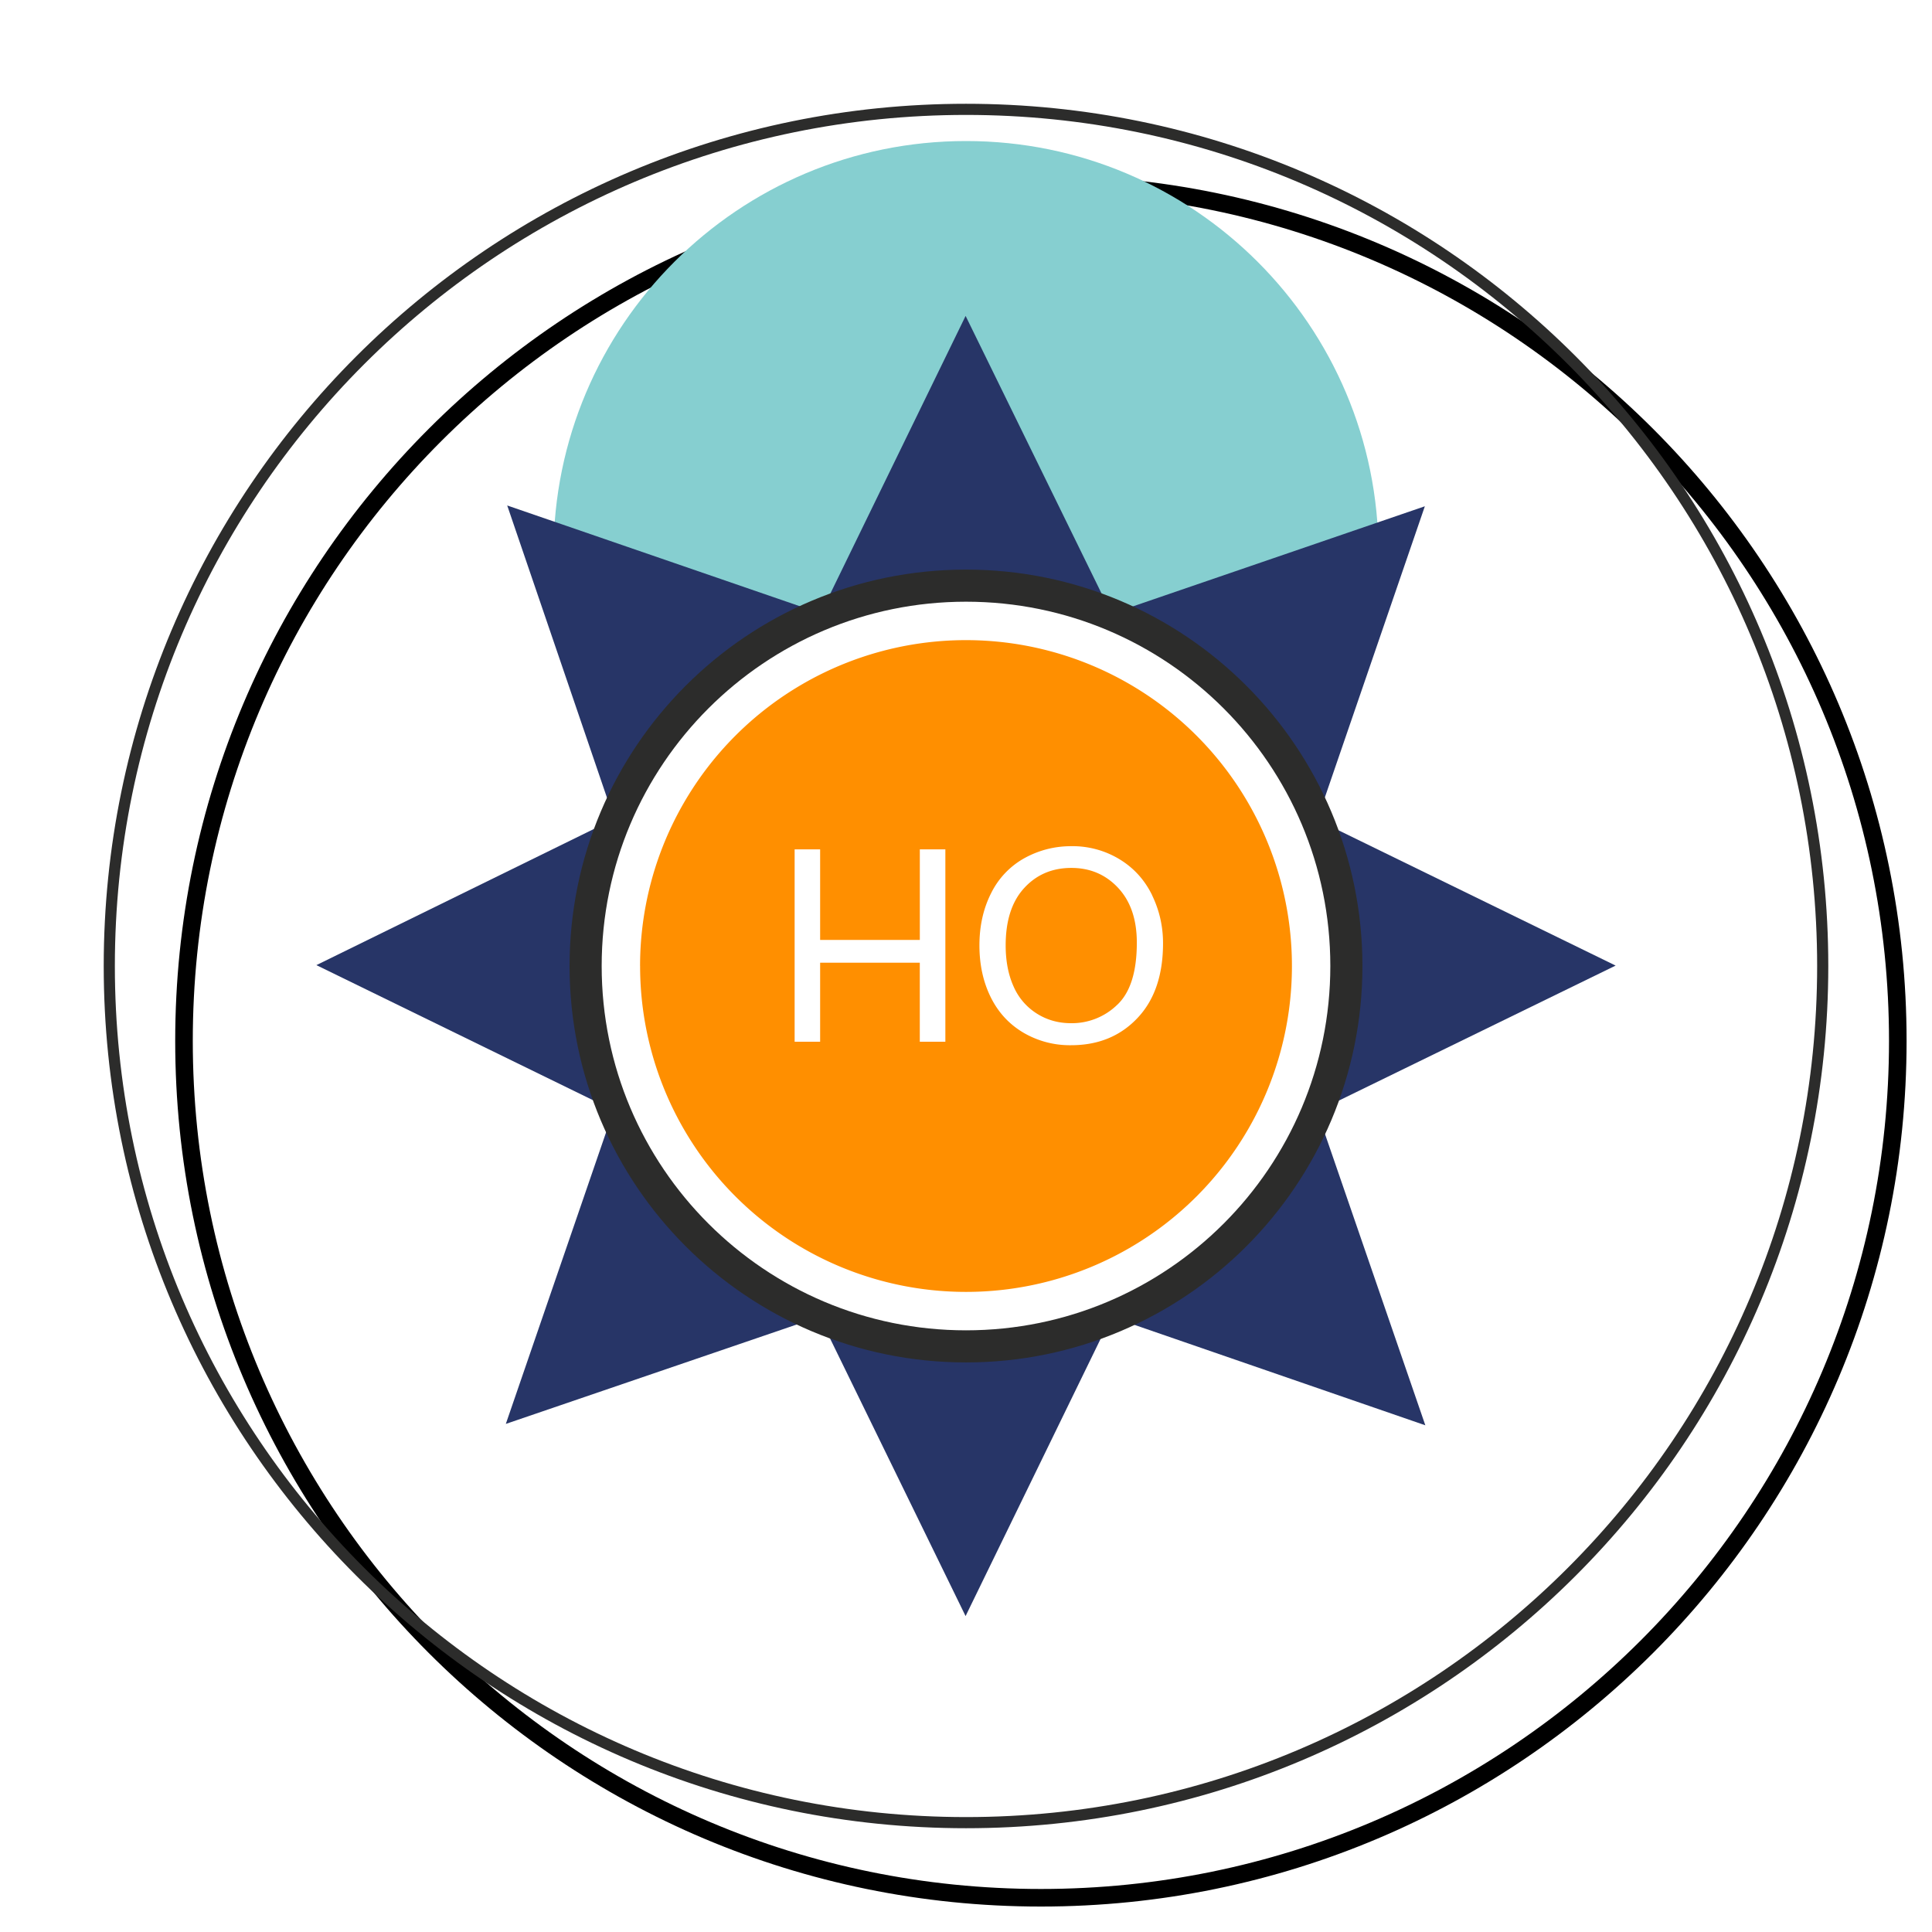 <svg xmlns="http://www.w3.org/2000/svg" width="60" height="60"><defs><filter id="a" color-interpolation-filters="sRGB"><feFlood flood-opacity=".498" flood-color="#000" result="flood"/><feComposite in="flood" in2="SourceGraphic" operator="in" result="composite1"/><feGaussianBlur in="composite1" stdDeviation="2.5" result="blur"/><feOffset dx="2" dy="2" result="offset"/><feComposite in="SourceGraphic" in2="offset" result="composite2"/></filter></defs><path d="M52.961 30c0 12.68-10.28 22.96-22.962 22.96-12.68 0-22.96-10.28-22.96-22.96 0-12.681 10.28-22.96 22.96-22.96 12.682 0 22.962 10.278 22.962 22.96z" fill="#fff" stroke="#000" stroke-width=".471" filter="url(#a)" transform="matrix(1.159 0 0 1.159 -4.762 -4.762)"/><path d="M17.19 17.19c0-7.075 5.736-12.81 12.811-12.81 7.074 0 12.81 5.736 12.81 12.81C42.81 24.265 37.075 30 30 30c-7.075 0-12.81-5.735-12.81-12.81z" fill="#86cfd0"/><path d="M29.987 50.189l4.526-9.292 9.752 3.367-3.36-9.755 9.27-4.522-9.27-4.525 3.345-9.739-9.732 3.337-4.53-9.249-4.501 9.239-9.735-3.352 3.324 9.737-9.25 4.538 9.232 4.508-3.349 9.74 9.74-3.328z" fill="#273567"/><path d="M18.187 30c0-6.524 5.292-11.812 11.813-11.812 6.526 0 11.813 5.288 11.813 11.812 0 6.525-5.287 11.813-11.813 11.813-6.521 0-11.813-5.288-11.813-11.813z" fill="#fff" stroke="#2c2c2b" stroke-width=".997"/><path d="M19.878 30.001A10.12 10.12 0 0 1 29.999 19.88 10.12 10.12 0 0 1 40.122 30 10.118 10.118 0 0 1 30 40.121a10.118 10.118 0 0 1-10.121-10.12z" fill="#ff8f00"/><path d="M3.394 30c0-14.693 11.912-26.604 26.607-26.604 14.693 0 26.605 11.911 26.605 26.604 0 14.694-11.912 26.604-26.605 26.604C15.306 56.604 3.394 44.695 3.394 30z" fill="none" stroke="#2c2c2b" stroke-width=".346"/><path d="M34.701 31.2a2.016 2.016 0 0 1-1.442.576c-.392 0-.747-.1-1.062-.3a1.88 1.88 0 0 1-.72-.842c-.163-.363-.245-.787-.245-1.274 0-.768.19-1.361.574-1.78.383-.418.872-.626 1.466-.626.583 0 1.066.206 1.453.62.386.414.58.981.58 1.7 0 .9-.2 1.542-.603 1.926zm1.078-3.402c-.23-.469-.564-.84-1.006-1.11a2.808 2.808 0 0 0-1.505-.409c-.518 0-1 .124-1.449.369a2.516 2.516 0 0 0-1.037 1.087c-.243.477-.365 1.02-.365 1.624 0 .598.116 1.132.348 1.604.232.472.568.839 1.01 1.103a2.848 2.848 0 0 0 1.49.394c.84 0 1.526-.28 2.057-.841.533-.561.797-1.336.797-2.328 0-.525-.113-1.022-.342-1.493zm-6.42-1.421v5.975h-.794v-2.455H25.47v2.455h-.792v-5.975h.792v2.814h3.096v-2.814z" fill="#fff"/><g stroke-width="1.918"><path d="M522.01 31.935c0 14.693-11.911 26.604-26.604 26.604-14.694 0-26.604-11.911-26.604-26.604 0-14.694 11.91-26.604 26.604-26.604 14.693 0 26.604 11.91 26.604 26.604z" fill="none" stroke="#2c2c2b" stroke-width=".346"/><path d="M508.216 44.745c0 7.075-5.736 12.81-12.81 12.81-7.075 0-12.81-5.736-12.81-12.81 0-7.075 5.735-12.81 12.81-12.81 7.074 0 12.81 5.736 12.81 12.81z" fill="#86cfd0"/><path d="M499.543 25.833l-3.946-8.083-3.936 8.08" fill="#273567"/><path d="M487.714 32.038a7.692 7.692 0 1 1 15.382.001 7.692 7.692 0 0 1-15.382 0z" fill="#fff" stroke="#273567" stroke-width="1.334"/><path d="M490.478 32.038a4.927 4.927 0 1 1 9.854.001 4.927 4.927 0 0 1-9.854 0z" fill="#273567"/><path d="M492.911 33.65v-2.987h2.021v.352h-1.624v.923h1.406v.354h-1.406v1.358zm4.493-2.987h.396v1.725c0 .3-.034.537-.102.714a.871.871 0 0 1-.369.43c-.177.112-.41.167-.697.167-.28 0-.51-.05-.688-.145a.827.827 0 0 1-.382-.417c-.076-.185-.113-.433-.113-.749v-1.725h.396v1.72c0 .26.023.451.072.573a.547.547 0 0 0 .25.285.866.866 0 0 0 .429.1c.292 0 .498-.067.622-.197.124-.133.186-.386.186-.76z" fill="#fff"/></g><g stroke-width="1.918"><path d="M520.994 98.603c0 14.149-11.471 25.62-25.62 25.62-14.149 0-25.619-11.471-25.619-25.62 0-14.148 11.47-25.62 25.62-25.62 14.148 0 25.62 11.472 25.62 25.62z" fill="#86cfd0"/><path d="M508.184 111.413c0 7.075-5.735 12.81-12.81 12.81-7.074 0-12.81-5.735-12.81-12.81s5.736-12.81 12.81-12.81c7.075 0 12.81 5.735 12.81 12.81z" fill="#fff"/><path d="M502.683 101.651l6.187-3.037-6.176-3.014 2.24-6.515-6.514 2.226-3.035-6.218-3.029 6.215-6.521-2.252 2.248 6.525-6.202 3.025 6.2 3.026m4.273 4.282l3.031 6.188 3.01-6.18" fill="#fff" stroke="#273567" stroke-width="1.334"/><path d="M503.287 98.61a7.901 7.901 0 1 1-15.803 0 7.901 7.901 0 1 1 15.803 0z" fill="#fff" stroke="#2c2c2b" stroke-width=".666"/><path d="M499.513 92.386l-3.946-8.082-3.936 8.08" fill="#273567"/><path d="M487.683 98.592a7.691 7.691 0 1 1 15.382 0 7.691 7.691 0 0 1-15.382 0z" fill="#fff" stroke="#273567" stroke-width="1.334"/><path d="M490.448 98.592a4.926 4.926 0 0 1 4.927-4.927 4.927 4.927 0 1 1-4.927 4.927z" fill="#273567"/><path d="M493.483 100.355V97.72h-.983v-.353h2.363v.353h-.984v2.635zm2.302-2.412a1.008 1.008 0 0 1 .72-.287.985.985 0 0 1 .532.148c.158.101.279.241.36.423.082.18.123.393.123.636 0 .385-.095.68-.288.89a.95.95 0 0 1-.732.313.949.949 0 0 1-.727-.31c-.193-.207-.29-.49-.29-.851 0-.448.1-.77.302-.962zm-.538 1.701c.113.234.28.42.502.556.22.136.472.203.753.203.259 0 .5-.06.723-.185.224-.122.398-.301.52-.541a1.761 1.761 0 0 0 .182-.814c0-.299-.058-.566-.173-.8a1.289 1.289 0 0 0-.507-.552 1.422 1.422 0 0 0-.744-.198c-.42 0-.763.141-1.029.42-.266.281-.398.67-.398 1.165 0 .263.058.51.171.746z" fill="#fff"/><path d="M522.01 98.846c0 14.693-11.911 26.605-26.604 26.605-14.694 0-26.604-11.911-26.604-26.605 0-14.693 11.91-26.604 26.604-26.604 14.693 0 26.604 11.911 26.604 26.604z" fill="none" stroke="#2c2c2b" stroke-width=".346"/></g><g stroke-width="1.918"><path d="M342.72 31.935c0 14.693-11.913 26.604-26.607 26.604-14.693 0-26.605-11.911-26.605-26.604 0-14.694 11.912-26.604 26.605-26.604 14.694 0 26.607 11.91 26.607 26.604z" fill="none" stroke="#2c2c2b" stroke-width=".346"/><path d="M328.924 44.745c0 7.075-5.736 12.81-12.811 12.81-7.074 0-12.81-5.736-12.81-12.81 0-7.075 5.736-12.81 12.81-12.81 7.075 0 12.81 5.735 12.81 12.81z" fill="#86cfd0"/><path d="M325.617 29.171l2.912-8.47-8.47 2.896-3.946-8.085-3.936 8.081-8.479-2.927 2.923 8.482m13.405 13.441l8.466 2.916-2.891-8.467m-18.982-.023l-2.908 8.468 8.463-2.903" fill="#273567" stroke-width="1.825"/><path d="M326.386 33.087a10.273 10.273 0 1 1-20.546-.003 10.273 10.273 0 0 1 20.546.003z" fill="#fff" stroke="#273567" stroke-width="1.334"/><path d="M323.997 33.087a7.882 7.882 0 0 1-7.884 7.884 7.88 7.88 0 0 1-7.882-7.884 7.88 7.88 0 0 1 7.882-7.883 7.88 7.88 0 0 1 7.884 7.883z" fill="#273567"/><path d="M313.252 33.555v-.467h1.684v1.475a2.981 2.981 0 0 1-.801.465 2.388 2.388 0 0 1-1.913-.095 1.657 1.657 0 0 1-.724-.727 2.283 2.283 0 0 1-.245-1.061c0-.388.081-.749.243-1.086.163-.336.394-.584.7-.747a2.198 2.198 0 0 1 1.05-.244c.288 0 .547.047.78.14.233.093.415.224.547.391.132.167.233.385.301.653l-.489.13a1.496 1.496 0 0 0-.22-.476.915.915 0 0 0-.379-.278 1.38 1.38 0 0 0-.544-.104 1.6 1.6 0 0 0-.622.11 1.159 1.159 0 0 0-.422.29 1.37 1.37 0 0 0-.25.393c-.102.246-.151.514-.151.802 0 .355.06.653.182.891.121.239.297.417.53.533.232.116.478.174.74.174.227 0 .448-.044.665-.132a1.727 1.727 0 0 0 .49-.284v-.746zm2.556 1.564v-3.987h.533v3.987zm1.447 0v-3.987h.545l2.095 3.13v-3.13h.51v3.987h-.545l-2.095-3.13v3.13z" fill="#fff"/></g><g stroke-width="1.918"><path d="M233.015 31.935c0 14.693-11.913 26.604-26.607 26.604-14.693 0-26.605-11.911-26.605-26.604 0-14.694 11.912-26.604 26.605-26.604 14.694 0 26.607 11.91 26.607 26.604z" fill="none" stroke="#2c2c2b" stroke-width=".346"/><path d="M219.219 44.745c0 7.075-5.736 12.81-12.811 12.81-7.074 0-12.81-5.736-12.81-12.81 0-7.075 5.736-12.81 12.81-12.81 7.075 0 12.81 5.735 12.81 12.81z" fill="#86cfd0"/><path d="M209.204 25.178l6.522-6.522-2.08-2.079 8.014-.306-.312 8.007-2.08-2.079-6.52 6.522zm-5.686 12.772l-6.52 6.521 2.079 2.079-8.007.312.305-8.014 2.078 2.08 6.523-6.523zm-3.564-8.823l-6.515-6.515-2.08 2.08-.311-8.01 8.007.314-2.08 2.078 6.516 6.516zm12.908 5.833l6.515 6.516 2.08-2.08.31 8.008-8.007-.312 2.08-2.078-6.516-6.517z" fill="#273567"/><path d="M213.409 24.517a10.272 10.272 0 0 1 0 14.526 10.271 10.271 0 0 1-14.528.002 10.27 10.27 0 0 1 0-14.527 10.272 10.272 0 0 1 14.527-.001z" fill="#fff" stroke="#273567" stroke-width="1.334"/><path d="M212.55 25.374v12.812h-12.81V25.374z" fill="#273567"/><path d="M200.705 33.331v-2.987h.396v1.477l1.484-1.477h.537l-1.255 1.21 1.31 1.776h-.522l-1.066-1.507-.487.47v1.037zm2.472 0l1.143-2.987h.433l1.223 2.986h-.451l-.343-.906h-1.257l-.328.906zm.858-1.228h1.022l-.313-.827a10.872 10.872 0 0 1-.216-.623 4.029 4.029 0 0 1-.165.574zm2.235 1.228v-2.987h.396v1.477l1.483-1.477h.538l-1.255 1.21 1.31 1.776h-.522l-1.066-1.507-.488.47v1.037zm4.759-1.266c0 .374-.062.628-.186.759-.124.13-.33.197-.62.197a.867.867 0 0 1-.432-.1.554.554 0 0 1-.249-.284c-.047-.123-.072-.313-.072-.572v-1.72h-.396v1.723c0 .317.037.567.114.749a.827.827 0 0 0 .382.418c.177.096.406.145.686.145.29 0 .521-.056.7-.166a.877.877 0 0 0 .367-.432c.069-.175.102-.414.102-.714v-1.724h-.396z" fill="#fff"/></g><g stroke-width="1.918"><path d="M178.352 31.935c0 14.693-11.911 26.604-26.604 26.604-14.695 0-26.605-11.911-26.605-26.604 0-14.694 11.911-26.604 26.604-26.604s26.604 11.91 26.604 26.604z" fill="none" stroke="#2c2c2b" stroke-width=".346"/><path d="M164.558 44.745c0 7.075-5.736 12.81-12.811 12.81-7.074 0-12.81-5.736-12.81-12.81 0-7.075 5.736-12.81 12.81-12.81 7.075 0 12.81 5.736 12.81 12.81z" fill="#86cfd0"/><path d="M158.173 29.74h9.224V26.8l5.88 5.45-5.881 5.443v-2.941h-9.224zm-12.851 5.012h-9.224v2.94l-5.881-5.442 5.882-5.45v2.94h9.224zm3.804-8.927V16.61h-2.941l5.443-5.882 5.442 5.882h-2.94v9.215zm5.003 13.251v9.214h2.941l-5.442 5.883-5.443-5.883h2.94v-9.214z" fill="#273567"/><path d="M161.9 32.247a10.272 10.272 0 0 1-10.272 10.27 10.272 10.272 0 1 1 0-20.542A10.272 10.272 0 0 1 161.9 32.247z" fill="#fff" stroke="#273567" stroke-width="1.334"/><path d="M151.628 23.188l9.059 9.059-9.06 9.057-9.058-9.057z" fill="#273567"/><path d="M145.389 33.653v-2.988h.395v1.228h1.548v-1.228h.396v2.988h-.396v-1.406h-1.548v1.406zm3.066 0v-2.988h.396v2.988zm1.122-.425a.94.94 0 0 0 .428.356c.181.079.406.118.677.118.212 0 .403-.04.572-.116a.904.904 0 0 0 .391-.329.815.815 0 0 0 .136-.448.735.735 0 0 0-.124-.424.904.904 0 0 0-.386-.304 4.01 4.01 0 0 0-.658-.191c-.318-.072-.515-.144-.591-.212a.344.344 0 0 1-.115-.266.394.394 0 0 1 .162-.316c.109-.088.282-.132.52-.132.226 0 .399.049.515.143.116.096.184.236.205.422l.38-.026a.907.907 0 0 0-.146-.47.841.841 0 0 0-.388-.315 1.476 1.476 0 0 0-.583-.106c-.2 0-.381.033-.545.102a.791.791 0 0 0-.373.299.767.767 0 0 0-.127.424c0 .138.035.262.104.372.07.11.176.205.318.279.11.058.3.12.572.187a5.2 5.2 0 0 1 .527.146.621.621 0 0 1 .27.176.38.38 0 0 1 .084.243.424.424 0 0 1-.086.257.543.543 0 0 1-.255.186 1.076 1.076 0 0 1-.396.066 1.123 1.123 0 0 1-.456-.088.669.669 0 0 1-.299-.232.842.842 0 0 1-.122-.37l-.375.033a1.002 1.002 0 0 0 .164.536zm2.764.425v-2.988h.398v1.228h1.548v-1.228h.396v2.988h-.396v-1.406h-1.548v1.406zm3.857-2.103c.07-.19.125-.38.165-.574.05.164.12.372.215.623l.313.827h-1.02zm-.766 2.103l.326-.907h1.259l.343.907h.45l-1.222-2.988h-.433l-1.143 2.988z" fill="#fff"/></g><path d="M288.052 31.935c0 14.693-11.912 26.604-26.606 26.604S234.84 46.628 234.84 31.935c0-14.694 11.912-26.604 26.605-26.604 14.695 0 26.607 11.91 26.607 26.604z" fill="none" stroke="#2c2c2b" stroke-width=".346"/><path d="M274.256 44.745c0 7.075-5.736 12.81-12.81 12.81-7.075 0-12.81-5.736-12.81-12.81 0-7.075 5.735-12.81 12.81-12.81 7.074 0 12.81 5.735 12.81 12.81z" fill="#86cfd0"/><path d="M270.944 36.715l8.045-3.947-8.028-3.92 2.911-8.469-8.469 2.895-3.945-8.085-3.937 8.08-8.48-2.926 2.923 8.48-8.061 3.934 8.06 3.933m5.555 5.567l3.94 8.044 3.913-8.034" fill="#273567" stroke-width="1.825"/><path d="M271.718 32.746a10.272 10.272 0 0 1-10.272 10.27 10.27 10.27 0 0 1-10.272-10.27 10.272 10.272 0 1 1 20.544 0z" fill="#fff" stroke="#273567" stroke-width="1.333"/><path d="M269.329 32.744a7.882 7.882 0 0 1-7.883 7.884 7.882 7.882 0 0 1-7.884-7.884 7.88 7.88 0 0 1 7.884-7.882 7.88 7.88 0 0 1 7.883 7.882z" fill="#273567"/><path d="M257.224 34.699V30.71h.533v1.976l1.97-1.976h.712l-1.67 1.623 1.745 2.363h-.695l-1.417-2.007-.647.629v1.378zm3.818 0V30.71h.533v3.986zm1.447 0V30.71h.546l2.093 3.131v-3.13h.51v3.985h-.544L263 31.567v3.13z" fill="#fff"/><g stroke-width="1.918"><path d="M341.63 98.846c0 14.15-11.471 25.62-25.62 25.62-14.15 0-25.619-11.47-25.619-25.62 0-14.148 11.47-25.62 25.62-25.62 14.148 0 25.62 11.472 25.62 25.62z" fill="#86cfd0"/><path d="M328.82 111.656c0 7.075-5.735 12.81-12.81 12.81-7.074 0-12.81-5.735-12.81-12.81 0-7.076 5.736-12.81 12.81-12.81 7.075 0 12.81 5.736 12.81 12.81z" fill="#fff"/><path d="M319.864 107.627l8.464 2.916-2.89-8.468m.015-7.866l2.912-8.47-8.47 2.894-3.946-8.083-3.936 8.08-8.478-2.928 2.922 8.482m-.001 7.867l-2.908 8.468 8.463-2.9" fill="#877ea6"/><path d="M326.224 98.123a10.273 10.273 0 1 1-20.547-.001 10.273 10.273 0 0 1 20.547 0z" fill="#fff" stroke="#877ea6" stroke-width="1.334"/><path d="M323.318 101.251l6.187-3.035-6.176-3.015 2.24-6.516-6.513 2.226-3.036-6.218-3.029 6.216-6.521-2.252 2.248 6.524-6.202 3.025 6.2 3.027m4.274 4.283l3.031 6.186 3.01-6.18" fill="#273567"/><path d="M323.923 98.21a7.903 7.903 0 1 1-15.805 0 7.901 7.901 0 0 1 7.902-7.9 7.901 7.901 0 0 1 7.903 7.9z" fill="#fff" stroke="#273567" stroke-width="1.334"/><path d="M320.947 98.21a4.928 4.928 0 1 1-9.854.002 4.928 4.928 0 0 1 9.854-.002z" fill="#273567"/><path d="M313.968 98.753V98.4h1.267v1.109a2.209 2.209 0 0 1-.6.347c-.207.08-.418.119-.636.119a1.692 1.692 0 0 1-.8-.188 1.24 1.24 0 0 1-.54-.545 1.718 1.718 0 0 1-.183-.798c0-.29.06-.562.182-.815.121-.251.295-.438.523-.56.229-.123.49-.185.788-.185.216 0 .41.035.585.104.174.071.31.168.41.294.099.125.173.287.225.489l-.355.097a1.1 1.1 0 0 0-.167-.36.68.68 0 0 0-.285-.208 1.046 1.046 0 0 0-.41-.079c-.181 0-.337.028-.469.084a.88.88 0 0 0-.318.216 1.04 1.04 0 0 0-.188.297 1.563 1.563 0 0 0-.115.603c0 .266.047.49.137.67a.895.895 0 0 0 .4.4c.176.087.361.131.558.131.172 0 .339-.033.5-.1.163-.065.287-.135.372-.211v-.558zm1.92 1.173v-2.987h.397v2.987zm1.09 0v-2.987h.405l1.57 2.345v-2.345h.381v2.987h-.407l-1.57-2.345v2.345z" fill="#fff"/><path d="M342.72 98.846c0 14.693-11.912 26.605-26.607 26.605-14.693 0-26.605-11.911-26.605-26.605 0-14.693 11.912-26.604 26.605-26.604 14.694 0 26.607 11.911 26.607 26.604z" fill="none" stroke="#2c2c2b" stroke-width=".346"/></g><g stroke-width="1.918"><path d="M397.344 31.935c0 14.693-11.912 26.604-26.606 26.604s-26.606-11.911-26.606-26.604c0-14.694 11.912-26.604 26.605-26.604 14.694 0 26.607 11.91 26.607 26.604z" fill="none" stroke="#2c2c2b" stroke-width=".346"/><path d="M383.548 44.745c0 7.075-5.736 12.81-12.81 12.81-7.075 0-12.81-5.736-12.81-12.81 0-7.075 5.735-12.81 12.81-12.81 7.074 0 12.81 5.735 12.81 12.81z" fill="#86cfd0"/><path d="M361.698 15.053l6.214 3.81v-7.625z" fill="#273567"/><path d="M368.237 11.585V25.35h5.003V11.585z" fill="none" stroke="#273567" stroke-width="1.334"/><path d="M379.802 15.053l-6.217 3.81v-7.625z" fill="#273567"/><path d="M381.01 32.277a10.273 10.273 0 1 1-20.545-.002 10.273 10.273 0 0 1 20.545.002z" fill="#fff" stroke="#273567" stroke-width="1.334"/><path d="M378.62 32.277a7.882 7.882 0 0 1-7.882 7.884 7.88 7.88 0 0 1-7.883-7.884 7.88 7.88 0 0 1 7.883-7.883 7.88 7.88 0 0 1 7.883 7.883z" fill="#273567"/><path d="M366.669 34.41v-3.986h.533V32.4l1.97-1.976h.712l-1.67 1.622 1.745 2.364h-.695l-1.416-2.008-.646.63v1.378zm3.742 0v-3.986h2.868v.467h-2.336v1.227h2.183v.467h-2.183v1.358h2.433v.467zm3.786 0v-3.986h.533v3.986z" fill="#fff"/></g><g stroke-width="1.918"><path d="M460.084 31.935c0 14.693-11.911 26.604-26.605 26.604-14.693 0-26.604-11.911-26.604-26.604 0-14.694 11.911-26.604 26.604-26.604s26.605 11.91 26.605 26.604z" fill="none" stroke="#2c2c2b" stroke-width=".346"/><path d="M446.29 44.745c0 7.075-5.736 12.81-12.811 12.81-7.074 0-12.81-5.736-12.81-12.81 0-7.075 5.736-12.81 12.81-12.81 7.075 0 12.81 5.735 12.81 12.81z" fill="#86cfd0"/><path d="M430.977 26.285V17.07h-2.94l5.442-5.882 5.442 5.882h-2.94v9.215z" fill="#273567"/><path d="M443.752 32.87a10.273 10.273 0 0 1-20.545 0 10.27 10.27 0 0 1 10.272-10.27c5.672 0 10.273 4.597 10.273 10.27z" fill="#fff" stroke="#273567" stroke-width="1.334"/><path d="M441.362 32.87a7.882 7.882 0 0 1-7.884 7.884 7.88 7.88 0 0 1-7.882-7.884 7.88 7.88 0 0 1 7.882-7.883 7.882 7.882 0 0 1 7.884 7.883z" fill="#273567"/><path d="M428.454 35.003v-3.986h.533v1.976l1.97-1.977h.712l-1.67 1.622 1.746 2.365h-.696l-1.416-2.008-.648.628v1.38zm4.85 0v-1.688l-1.532-2.299h.637l.777 1.212c.15.221.287.446.415.673.125-.208.27-.442.44-.704l.768-1.18h.613l-1.586 2.298v1.688zm3.372-3.213c.266-.255.586-.382.957-.382a1.264 1.264 0 0 1 1.184.759c.108.24.162.523.162.846 0 .51-.127.905-.382 1.183s-.58.417-.973.417a1.263 1.263 0 0 1-.964-.414c-.256-.274-.385-.651-.385-1.13 0-.596.133-1.023.4-1.278zm-.717 2.267c.15.312.374.56.668.741.295.181.626.27 1 .27a1.97 1.97 0 0 0 .963-.245c.298-.163.527-.405.69-.723.162-.318.243-.68.243-1.083 0-.398-.078-.754-.23-1.068a1.72 1.72 0 0 0-.673-.734 1.892 1.892 0 0 0-.99-.263c-.559 0-1.014.186-1.369.56-.353.373-.528.891-.528 1.552 0 .35.075.68.226.993z" fill="#fff"/></g><g stroke-width="1.918"><path d="M396.253 98.846c0 14.15-11.471 25.62-25.62 25.62-14.147 0-25.619-11.47-25.619-25.62 0-14.148 11.472-25.62 25.62-25.62 14.148 0 25.62 11.472 25.62 25.62z" fill="#86cfd0"/><path d="M383.445 111.656c0 7.075-5.736 12.81-12.811 12.81-7.074 0-12.81-5.735-12.81-12.81 0-7.076 5.736-12.81 12.81-12.81 7.075 0 12.81 5.736 12.81 12.81z" fill="#fff"/><path d="M361.586 81.307l6.215 3.81v-7.624z" fill="#877ea6"/><path d="M368.13 77.84v13.764h5.003V77.84z" fill="none" stroke="#877ea6" stroke-width="1.334"/><path d="M362.942 98.657a7.69 7.69 0 1 1 15.381-.002 7.691 7.691 0 0 1-15.382.002z" fill="#fff" stroke="#2c2c2b" stroke-width=".666"/><path d="M379.686 81.307l-6.216 3.81v-7.624z" fill="#877ea6"/><path d="M380.907 98.533a10.272 10.272 0 0 1-10.272 10.271 10.272 10.272 0 0 1 0-20.544 10.273 10.273 0 0 1 10.272 10.273z" fill="#fff" stroke="#877ea6" stroke-width="1.334"/><path d="M378.519 98.532a7.882 7.882 0 0 1-7.884 7.884 7.88 7.88 0 0 1-7.883-7.884 7.88 7.88 0 0 1 7.883-7.882 7.88 7.88 0 0 1 7.884 7.882z" fill="#2c2c2b"/><path d="M377.942 101.622l6.187-3.037-6.176-3.015 2.24-6.514-6.514 2.225-3.035-6.218-3.029 6.215-6.521-2.251 2.248 6.525-6.202 3.025 6.2 3.024m4.273 4.283l3.031 6.188 3.01-6.18" fill="#273567"/><path d="M378.546 98.582a7.901 7.901 0 0 1-7.902 7.901 7.902 7.902 0 1 1 0-15.804 7.901 7.901 0 0 1 7.903 7.903z" fill="#fff" stroke="#273567" stroke-width="1.334"/><path d="M375.57 98.58a4.923 4.923 0 0 1-4.925 4.927 4.926 4.926 0 1 1 0-9.851 4.923 4.923 0 0 1 4.925 4.925z" fill="#273567"/><path d="M367.878 100.297V99.26l.488-.472 1.066 1.509h.522l-1.31-1.776 1.255-1.212h-.536l-1.485 1.478v-1.478h-.396v2.988zm2.419 0v-2.988h2.15v.354h-1.753v.912h1.64v.353h-1.64v1.015h1.825v.354zm2.836 0v-2.988h.396v2.988z" fill="#fff"/><path d="M397.344 98.846c0 14.693-11.912 26.605-26.607 26.605-14.693 0-26.605-11.911-26.605-26.605 0-14.693 11.912-26.604 26.605-26.604 14.694 0 26.607 11.911 26.607 26.604z" fill="none" stroke="#2c2c2b" stroke-width=".346"/></g><g stroke-width="1.918"><path d="M232.059 98.61c0 14.15-11.472 25.62-25.62 25.62-14.15 0-25.62-11.47-25.62-25.62 0-14.147 11.47-25.619 25.62-25.619 14.148 0 25.62 11.472 25.62 25.62z" fill="#86cfd0"/><path d="M219.249 111.422c0 7.074-5.736 12.81-12.81 12.81-7.075 0-12.81-5.736-12.81-12.81 0-7.076 5.735-12.811 12.81-12.811 7.074 0 12.81 5.735 12.81 12.81z" fill="#fff"/><path d="M197.166 94.753l-8.065 3.925 8.065 3.931m13.45-13.415l-3.931-8.048-3.943 8.035m13.407 13.454l8.049-3.925-8.033-3.943" fill="#fff" stroke="#273567" stroke-width="1.334"/><path d="M202.727 108.173l3.931 8.045 3.933-8.037" fill="none" stroke="#273567" stroke-width="1.334"/><path d="M213.928 91.417a10.272 10.272 0 0 1-.001 14.527 10.271 10.271 0 0 1-14.527 0 10.273 10.273 0 0 1 14.528-14.527z" fill="#273567"/><path d="M209.444 92.022l6.522-6.521-2.079-2.079 8.013-.306-.31 8.007-2.082-2.079-6.52 6.522zm-5.685 12.773l-6.52 6.52 2.079 2.08-8.007.312.305-8.014 2.078 2.08 6.522-6.522zm-3.564-8.823l-6.516-6.515-2.08 2.08-.311-8.008 8.006.31-2.077 2.081 6.514 6.515zm12.907 5.833l6.515 6.516 2.08-2.079.312 8.007-8.01-.31 2.08-2.08-6.514-6.516z" fill="#273567"/><path d="M213.649 91.362c4.012 4.011 4.009 10.516 0 14.527a10.27 10.27 0 0 1-14.527 0 10.27 10.27 0 0 1 0-14.526c4.011-4.01 10.515-4.013 14.527 0z" fill="#fff" stroke="#273567" stroke-width="1.334"/><path d="M212.79 92.22v12.81h-12.81V92.22z" fill="#273567"/><path d="M203.504 97.292h.461v2.015c0 .35-.04.63-.12.834a1.02 1.02 0 0 1-.428.504c-.207.129-.478.194-.816.194-.325 0-.593-.057-.801-.17a.964.964 0 0 1-.444-.488c-.09-.213-.133-.504-.133-.874v-2.016h.46v2.013c0 .3.029.525.085.668a.64.64 0 0 0 .29.333c.138.076.306.116.504.116.338 0 .58-.077.725-.232.144-.153.217-.449.217-.885zm1.21 3.487V97.29h.692l.828 2.468c.077.23.132.4.167.516.04-.128.102-.313.185-.56l.838-2.423h.62v3.488h-.445v-2.918l-1.015 2.917h-.416l-1.008-2.971v2.97zm5.072-2.455c.08-.22.143-.442.19-.668.056.192.14.433.253.726l.36.968h-1.182zm-.893 2.455l.377-1.055h1.463l.404 1.055h.525l-1.422-3.488h-.504l-1.33 3.488z" fill="#fff"/><path d="M233.015 98.846c0 14.693-11.913 26.605-26.607 26.605-14.693 0-26.605-11.911-26.605-26.605 0-14.693 11.912-26.604 26.605-26.604 14.694 0 26.607 11.911 26.607 26.604z" fill="none" stroke="#2c2c2b" stroke-width=".346"/></g><g stroke-width="1.918"><path d="M177.397 98.61c0 14.15-11.472 25.62-25.62 25.62-14.148 0-25.62-11.47-25.62-25.62 0-14.147 11.472-25.619 25.62-25.619 14.148 0 25.62 11.472 25.62 25.62z" fill="#86cfd0"/><path d="M164.587 111.422c0 7.074-5.736 12.81-12.81 12.81-7.074 0-12.81-5.736-12.81-12.81 0-7.076 5.736-12.811 12.81-12.811 7.074 0 12.81 5.735 12.81 12.81z" fill="#fff"/><g stroke="#273567" stroke-width="1.825"><path d="M147.942 89.118l-8.479-2.927 2.923 8.482m18.996.025l2.912-8.47-8.47 2.894m-.032 18.994l8.465 2.915-2.891-8.468m-18.982-.023l-2.908 8.468 8.463-2.902" stroke-width="1.334" fill="#fff"/><path d="M162.151 98.612a10.273 10.273 0 1 1-20.545-.001 10.273 10.273 0 0 1 20.545 0z" fill="none" stroke-width="1.334"/></g><path d="M158.202 95.902h9.223V92.96l5.881 5.45-5.881 5.443v-2.942H158.2zm-12.851 5.01h-9.221v2.942l-5.883-5.444 5.883-5.45v2.942h9.22zm3.804-8.927v-9.214h-2.94l5.442-5.883 5.442 5.883h-2.94v9.214zm5.003 13.252v9.215h2.941l-5.442 5.883-5.442-5.883h2.941v-9.215z" fill="#273567"/><path d="M161.929 98.407a10.273 10.273 0 1 1-20.546-.001 10.273 10.273 0 0 1 20.546 0z" fill="#fff" stroke="#273567" stroke-width="1.334"/><path d="M151.658 89.349l9.057 9.058-9.058 9.059-9.057-9.06z" fill="#273567"/><path d="M147.631 97.315h1.102c.258 0 .446.052.566.159a.52.52 0 0 1 .178.406.563.563 0 0 1-.093.312.524.524 0 0 1-.269.209 1.49 1.49 0 0 1-.493.065h-.99zm0 3.101v-1.547h.534c.12 0 .205.005.258.016a.669.669 0 0 1 .21.093 1.054 1.054 0 0 1 .233.232c.088.112.198.272.334.48l.461.726h.576l-.602-.948a2.406 2.406 0 0 0-.383-.463 1.225 1.225 0 0 0-.278-.174c.335-.046.582-.155.742-.325a.878.878 0 0 0 .24-.625.99.99 0 0 0-.145-.526.775.775 0 0 0-.387-.332c-.163-.062-.399-.092-.71-.092h-1.545v3.485zm3.942 0v-1.477l-1.342-2.01h.555l.69 1.055c.125.197.243.394.354.59.106-.185.233-.39.384-.616l.674-1.029h.538l-1.39 2.01v1.477zm4.55-1.476c0 .438-.073.733-.216.887-.145.154-.387.232-.726.232a1.015 1.015 0 0 1-.504-.117.647.647 0 0 1-.29-.332c-.055-.143-.084-.367-.084-.67v-2.01h-.461v2.014c0 .37.044.66.133.874a.969.969 0 0 0 .444.49c.209.111.475.168.803.168.336 0 .608-.065.815-.193a1.022 1.022 0 0 0 .428-.504c.081-.207.12-.485.12-.835V96.93h-.462z" fill="#fff"/><path d="M178.352 98.846c0 14.693-11.911 26.605-26.604 26.605-14.695 0-26.605-11.911-26.605-26.605 0-14.693 11.911-26.604 26.604-26.604s26.604 11.911 26.604 26.604z" fill="none" stroke="#2c2c2b" stroke-width=".346"/></g><g stroke-width="1.918"><path d="M459.1 98.846c0 14.15-11.472 25.62-25.621 25.62-14.148 0-25.62-11.47-25.62-25.62 0-14.148 11.472-25.62 25.62-25.62 14.15 0 25.62 11.472 25.62 25.62z" fill="#86cfd0"/><path d="M446.29 111.656c0 7.075-5.736 12.81-12.811 12.81s-12.811-5.735-12.811-12.81c0-7.076 5.736-12.81 12.81-12.81 7.076 0 12.812 5.736 12.812 12.81z" fill="#fff"/><path d="M460.084 98.846c0 14.693-11.911 26.605-26.605 26.605s-26.604-11.911-26.604-26.605c0-14.693 11.91-26.604 26.604-26.604 14.693 0 26.605 11.911 26.605 26.604z" fill="none" stroke="#2c2c2b" stroke-width=".346"/><path d="M443.752 99.024a10.272 10.272 0 1 1-20.544 0 10.27 10.27 0 0 1 10.272-10.27 10.272 10.272 0 0 1 10.272 10.27z" fill="#fff" stroke="#877ea6" stroke-width="1.334"/><path d="M430.458 106.34l3.031 6.187 3.01-6.18" fill="#273567"/><path d="M430.977 92.44v-9.215h-2.94l5.443-5.883 5.441 5.883h-2.94v9.214z" fill="#877ea6"/><path d="M425.691 98.912a7.69 7.69 0 0 1 7.69-7.69 7.692 7.692 0 1 1-7.69 7.69z" fill="#fff" stroke="#2c2c2b" stroke-width=".666"/><path d="M441.364 99.024a7.882 7.882 0 0 1-7.884 7.886 7.88 7.88 0 0 1-7.883-7.886 7.88 7.88 0 0 1 7.883-7.882 7.882 7.882 0 0 1 7.884 7.882z" fill="#2c2c2b"/><path d="M440.787 102.076l6.188-3.035-6.176-3.015 2.238-6.515-6.513 2.225-3.036-6.218-3.029 6.216-6.52-2.252 2.248 6.524-6.201 3.026 6.199 3.025" fill="#273567"/><path d="M441.39 99.036a7.901 7.901 0 0 1-7.902 7.902 7.902 7.902 0 1 1 0-15.803 7.9 7.9 0 0 1 7.903 7.902z" fill="#fff" stroke="#273567" stroke-width="1.334"/><path d="M438.416 99.035a4.927 4.927 0 1 1-9.854.002 4.927 4.927 0 0 1 9.854-.002z" fill="#273567"/><path d="M429.422 100.75v-2.986h.397v1.478l1.483-1.478h.537l-1.255 1.21 1.31 1.777h-.522l-1.066-1.509-.487.472v1.037zm3.64 0v-1.264l-1.15-1.722h.474l.59.903c.111.168.213.337.307.505.092-.157.2-.333.327-.53l.58-.878h.46l-1.19 1.722v1.265zm2.532-2.41a1.008 1.008 0 0 1 .72-.288.949.949 0 0 1 .891.571c.081.181.123.393.123.637 0 .384-.096.68-.288.89a.95.95 0 0 1-.733.314.948.948 0 0 1-.726-.312c-.194-.206-.29-.49-.29-.85 0-.45.101-.77.301-.962zm-.54 1.7c.114.235.282.421.503.557.22.135.471.203.753.203.258 0 .5-.06.723-.186.225-.12.397-.301.519-.541.122-.24.183-.51.183-.813 0-.3-.058-.566-.174-.801a1.289 1.289 0 0 0-.505-.552 1.423 1.423 0 0 0-.745-.197c-.42 0-.763.14-1.03.42-.264.28-.397.668-.397 1.164 0 .263.057.51.17.747z" fill="#fff"/></g></svg>